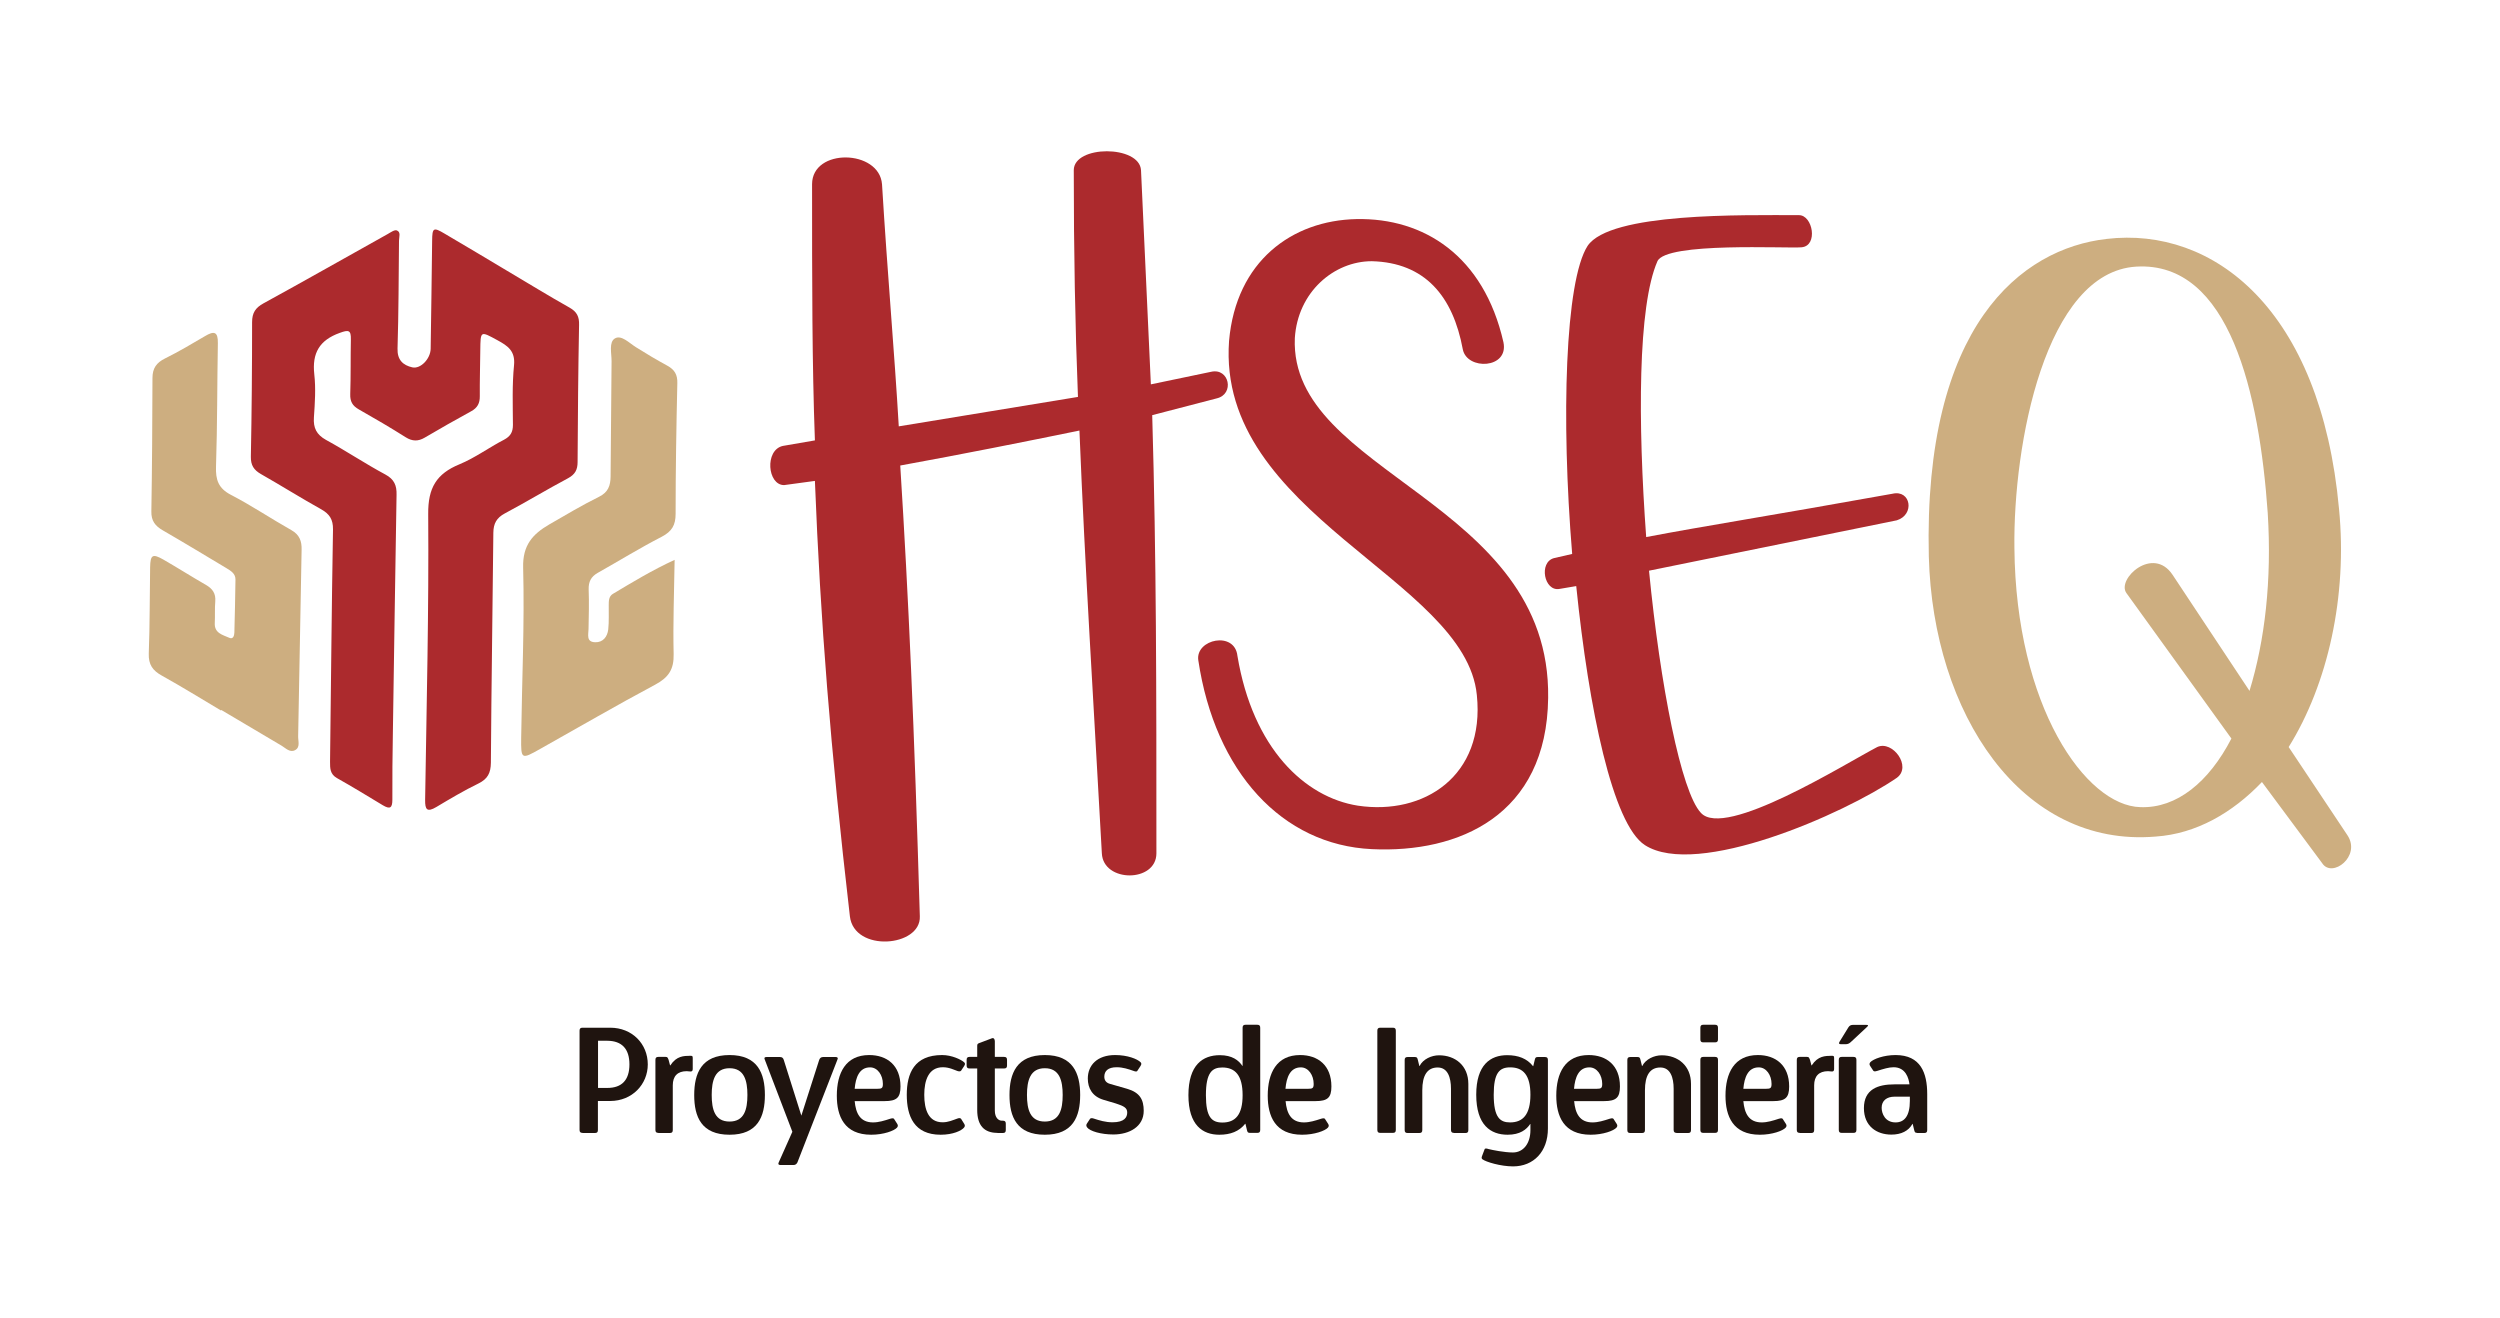 <?xml version="1.0" encoding="utf-8"?>
<!-- Generator: Adobe Illustrator 26.3.1, SVG Export Plug-In . SVG Version: 6.00 Build 0)  -->
<svg version="1.1" xmlns="http://www.w3.org/2000/svg" xmlns:xlink="http://www.w3.org/1999/xlink" x="0px" y="0px"
	 viewBox="0 0 203 107" style="enable-background:new 0 0 203 107;" xml:space="preserve">
<style type="text/css">
	.st0{fill:#B0242A;}
	.st1{fill:#4D4D4D;}
	.st2{fill:#AC2A2D;}
	.st3{opacity:0.79;fill:#AC2A2D;}
	.st4{opacity:0.8;fill:#B0242A;}
	.st5{fill:#FFFFFF;}
	.st6{fill:#CDAE80;}
	.st7{opacity:0.8;clip-path:url(#SVGID_00000129893475967798187080000006032235532652524940_);}
	.st8{fill:#CEAF80;}
	.st9{opacity:0.8;clip-path:url(#SVGID_00000129207944996872488630000016563953132102115744_);}
	.st10{opacity:0.63;}
	.st11{fill:#1F140F;}
	.st12{fill:#C64144;}
	.st13{fill:#CEAE80;}
	.st14{fill:#9E3733;}
	.st15{fill:#CAD1D9;}
	.st16{opacity:0.26;}
</style>
<g id="Capa_2">
</g>
<g id="Capa_3">
</g>
<g id="Capa_1">
	<g>
		<g>
			<g>
				<path class="st2" d="M41.18,21.99c1.69,1,3.36,2.03,5.07,2.99c0.6,0.34,0.79,0.74,0.77,1.4c-0.07,3.71-0.1,7.43-0.12,11.14
					c0,0.62-0.2,1-0.77,1.31c-1.73,0.92-3.41,1.94-5.14,2.86c-0.67,0.36-0.92,0.82-0.93,1.56C40,49.48,39.9,55.7,39.86,61.93
					c-0.01,0.84-0.26,1.32-1.01,1.69c-1.17,0.57-2.3,1.24-3.42,1.91c-0.76,0.45-0.92,0.21-0.91-0.58
					c0.12-7.74,0.31-15.47,0.25-23.21c-0.02-2.13,0.67-3.27,2.54-4.04c1.26-0.52,2.39-1.36,3.61-1.99c0.53-0.28,0.73-0.62,0.73-1.21
					c-0.01-1.62-0.07-3.24,0.09-4.85c0.11-1.16-0.52-1.57-1.34-2.02c-1.4-0.76-1.38-0.79-1.4,0.82c-0.01,1.24-0.05,2.48-0.04,3.71
					c0.01,0.58-0.19,0.96-0.71,1.24c-1.27,0.69-2.52,1.41-3.77,2.14c-0.53,0.31-1,0.3-1.53-0.03c-1.25-0.79-2.53-1.54-3.82-2.27
					c-0.51-0.29-0.71-0.64-0.69-1.24c0.05-1.48,0.02-2.96,0.05-4.43c0.02-0.78-0.19-0.8-0.9-0.54c-1.65,0.59-2.26,1.64-2.07,3.36
					c0.13,1.15,0.05,2.34-0.03,3.5c-0.06,0.86,0.21,1.4,0.98,1.83c1.63,0.89,3.18,1.93,4.82,2.81c0.73,0.39,0.93,0.9,0.91,1.65
					c-0.11,6.46-0.2,12.93-0.3,19.39c-0.03,1.79-0.05,3.58-0.04,5.36c0,0.67-0.18,0.81-0.77,0.46c-1.24-0.75-2.47-1.5-3.73-2.21
					c-0.56-0.32-0.56-0.78-0.56-1.32c0.08-6.29,0.13-12.58,0.24-18.87c0.01-0.81-0.28-1.25-0.95-1.63
					c-1.65-0.92-3.26-1.93-4.91-2.87c-0.57-0.33-0.82-0.71-0.81-1.4c0.07-3.64,0.1-7.28,0.1-10.93c0-0.75,0.27-1.17,0.93-1.53
					c3.38-1.85,6.72-3.75,10.09-5.63c0.23-0.13,0.55-0.36,0.73-0.29c0.35,0.13,0.18,0.54,0.18,0.83c-0.03,2.92-0.03,5.84-0.12,8.76
					c-0.03,0.93,0.45,1.36,1.2,1.53c0.67,0.15,1.47-0.69,1.49-1.5c0.05-2.92,0.08-5.85,0.12-8.77c0.01-1.07,0.1-1.13,1.01-0.59
					C37.81,19.98,39.5,20.98,41.18,21.99C41.18,21.99,41.18,21.99,41.18,21.99z"/>
				<path class="st6" d="M54.78,45.46c-0.04,2.65-0.14,5.15-0.08,7.65c0.03,1.24-0.41,1.9-1.49,2.48c-3.15,1.68-6.24,3.48-9.36,5.23
					c-1.52,0.86-1.55,0.85-1.53-0.92c0.06-4.6,0.28-9.21,0.16-13.81c-0.05-1.83,0.78-2.72,2.11-3.5c1.34-0.77,2.67-1.57,4.05-2.25
					c0.75-0.37,0.93-0.91,0.94-1.64c0.02-3.13,0.06-6.25,0.08-9.38c0-0.65-0.23-1.54,0.27-1.84c0.52-0.31,1.15,0.36,1.69,0.7
					c0.84,0.53,1.7,1.04,2.58,1.52c0.58,0.32,0.82,0.73,0.8,1.41c-0.08,3.54-0.14,7.08-0.14,10.62c0,0.91-0.3,1.42-1.12,1.85
					c-1.77,0.91-3.47,1.96-5.21,2.94c-0.54,0.31-0.75,0.72-0.73,1.35c0.04,1.06,0.01,2.13-0.01,3.2c-0.01,0.47-0.2,1.06,0.54,1.08
					c0.64,0.02,0.99-0.45,1.06-1.04c0.07-0.65,0.03-1.31,0.04-1.96c0-0.35,0-0.73,0.34-0.93C51.36,47.27,52.94,46.31,54.78,45.46z"
					/>
				<path class="st6" d="M17.94,57.69c-1.6-0.95-3.18-1.93-4.8-2.83c-0.74-0.41-1.09-0.89-1.06-1.79c0.09-2.33,0.07-4.67,0.11-7.01
					c0.02-1.02,0.2-1.12,1.08-0.62c1.16,0.67,2.3,1.39,3.46,2.06c0.54,0.31,0.8,0.7,0.75,1.33c-0.05,0.58-0.01,1.17-0.04,1.75
					c-0.05,0.84,0.65,0.97,1.18,1.21c0.31,0.14,0.4-0.17,0.41-0.42c0.04-1.44,0.07-2.88,0.09-4.32c0-0.48-0.38-0.7-0.74-0.92
					c-1.71-1.02-3.42-2.06-5.15-3.06c-0.63-0.36-0.96-0.78-0.94-1.55c0.06-3.61,0.08-7.21,0.09-10.82c0-0.8,0.32-1.25,1.03-1.6
					c1.11-0.55,2.17-1.18,3.24-1.81c0.72-0.43,1.06-0.38,1.04,0.58c-0.06,3.33-0.04,6.67-0.15,10c-0.04,1.09,0.19,1.78,1.21,2.31
					c1.68,0.87,3.25,1.93,4.9,2.86c0.68,0.38,0.86,0.91,0.84,1.61c-0.1,5.04-0.19,10.09-0.28,15.13c-0.01,0.4,0.19,0.9-0.25,1.13
					c-0.42,0.23-0.77-0.17-1.11-0.37c-1.63-0.96-3.26-1.93-4.88-2.89C17.95,57.67,17.95,57.68,17.94,57.69z"/>
			</g>
			<g>
				<path class="st2" d="M72.98,34.62l14.55-2.39c-0.23-5.8-0.34-11.82-0.34-18.41c0-2.05,5.34-2.05,5.46,0l0.8,17.39l4.89-1.02
					c1.48-0.34,1.93,1.82,0.45,2.16l-5.23,1.36c0.34,11.82,0.34,21.94,0.34,35.58c0,2.39-4.32,2.39-4.43,0
					c-0.68-12.39-1.36-22.96-1.82-34.33c-4.43,0.91-9.55,1.93-14.55,2.84c0.68,10.8,1.14,21.26,1.59,36.6c0.11,2.5-5.34,2.96-5.68,0
					c-1.59-13.75-2.39-23.98-2.84-35.35l-2.5,0.34c-1.36,0-1.59-2.84-0.11-3.18l2.61-0.45c-0.23-6.25-0.23-12.84-0.23-20.8
					c0-2.96,5.46-2.84,5.68,0C72.07,22.35,72.63,28.6,72.98,34.62z"/>
				<path class="st2" d="M118.78,28.37c-0.8-4.32-3.07-7.05-7.39-7.16c-3.07,0-6.02,2.5-6.25,6.25
					c-0.45,11.03,20.8,13.19,20.57,29.21c-0.11,9.55-7.27,12.62-14.32,12.28c-7.27-0.34-12.73-6.25-14.09-15.35
					c-0.23-1.7,2.96-2.39,3.18-0.34c1.25,7.5,5.46,11.48,9.78,12.16c5.34,0.8,10.34-2.39,9.66-8.98
					c-0.91-9.43-21.14-14.66-20.12-28.76c0.57-6.48,5.12-9.78,10.34-9.89c5.46-0.11,10.34,2.96,11.94,10
					C122.53,29.96,119.12,30.08,118.78,28.37z"/>
				<path class="st2" d="M146.29,20.08c-1.14,0.11-11.03-0.45-11.71,1.14c-1.59,3.64-1.59,13.07-0.91,22.39
					c4.77-0.91,9.89-1.7,20.01-3.52c1.48-0.34,1.82,1.7,0.34,2.16l-20.12,4.09c0.91,9.32,2.61,17.96,4.21,19.66
					c1.93,2.16,11.71-3.98,14.32-5.34c1.25-0.57,2.84,1.59,1.59,2.5c-4.32,2.96-16.25,8.18-20.46,5.46
					c-2.61-1.7-4.55-11.03-5.57-21.03l-1.36,0.23c-1.25,0.23-1.7-2.16-0.45-2.5l1.48-0.34c-0.91-11.03-0.57-22.17,1.25-25.01
					c1.82-2.73,12.62-2.5,17.16-2.5C147.2,17.46,147.65,19.96,146.29,20.08z"/>
				<path class="st6" d="M185.84,60.66l4.77,7.16c1.14,1.71-1.25,3.52-2.05,2.27l-4.89-6.59c-2.39,2.5-5.34,4.21-8.64,4.43
					c-10.91,0.91-18.07-10-18.41-22.73c-0.45-18.76,7.5-25.01,14.44-25.8c8.64-1.02,17.39,5.68,18.87,21.94
					C190.62,48.38,189.03,55.54,185.84,60.66z M173.8,65.54c2.96,0.11,5.57-2.05,7.39-5.57l-8.53-11.82
					c-0.8-1.14,2.16-3.86,3.75-1.48l6.25,9.43c1.25-4.09,1.82-8.98,1.48-14.44c-0.68-9.66-3.07-20.46-10.68-20.01
					c-7.39,0.45-10,14.44-9.89,22.85C163.68,57.36,169.36,65.43,173.8,65.54z"/>
			</g>
		</g>
		<g>
			<path class="st11" d="M47.3,91.99c-0.17,0-0.24-0.07-0.24-0.24v-8.06c0-0.17,0.07-0.24,0.24-0.24h2.25
				c1.79,0,3.05,1.32,3.05,2.98c0,1.62-1.27,2.97-3.05,2.97h-1v2.36c0,0.17-0.07,0.24-0.24,0.24H47.3z M49.32,88.34
				c1.16,0,1.79-0.63,1.79-1.91s-0.63-1.91-1.79-1.92h-0.76v3.83H49.32z"/>
			<path class="st11" d="M53.46,91.99c-0.17,0-0.24-0.07-0.24-0.24v-5.69c0-0.17,0.07-0.24,0.24-0.24h0.59
				c0.17,0,0.17,0.08,0.24,0.24l0.12,0.45h0.02c0.51-0.78,1.1-0.77,1.61-0.78c0.17,0,0.21,0.01,0.21,0.18v0.89
				c0,0.31-0.26,0.18-0.49,0.18c-0.74,0-1.13,0.4-1.13,1.15v3.63c0,0.17-0.07,0.24-0.24,0.24H53.46z"/>
			<path class="st11" d="M56.37,88.92c0-1.77,0.59-3.25,2.87-3.25c2.28,0,2.87,1.48,2.87,3.24c0,1.77-0.59,3.23-2.87,3.23
				C56.96,92.14,56.37,90.69,56.37,88.92z M60.69,88.91c0-1.17-0.26-2.17-1.45-2.17c-1.19,0-1.45,1-1.45,2.17
				c0,1.19,0.26,2.16,1.45,2.16C60.43,91.07,60.69,90.1,60.69,88.91z"/>
			<path class="st11" d="M63.37,94.6c-0.14,0-0.21-0.07-0.14-0.21l1.11-2.49l-2.24-5.86c-0.07-0.14-0.02-0.21,0.14-0.21h1.09
				c0.17,0,0.26,0.07,0.31,0.23l1.43,4.53l1.45-4.53c0.06-0.15,0.15-0.23,0.32-0.23h1.02c0.14,0,0.21,0.07,0.14,0.21l-3.25,8.35
				c-0.07,0.14-0.17,0.21-0.33,0.21H63.37z"/>
			<path class="st11" d="M72.85,91.25c0.07,0.11,0.08,0.2-0.01,0.31c-0.23,0.26-1.09,0.58-2.1,0.58c-2.19,0-2.79-1.51-2.79-3.17
				c0-1.83,0.71-3.3,2.63-3.3c1.44,0,2.54,0.83,2.54,2.55c0,0.91-0.31,1.19-1.29,1.19H69.4c0.09,1,0.45,1.73,1.49,1.73
				c0.46,0,0.91-0.14,1.4-0.3c0.24-0.07,0.27-0.02,0.31,0.02L72.85,91.25z M71.23,88.41c0.37,0,0.46-0.05,0.46-0.4
				c0-0.7-0.42-1.34-1.04-1.34c-0.87,0-1.17,0.81-1.25,1.74H71.23z"/>
			<path class="st11" d="M78.29,91.25c0.07,0.11,0.08,0.2-0.01,0.31c-0.21,0.25-0.89,0.58-1.9,0.58c-2.16,0-2.75-1.52-2.75-3.24
				c0-1.74,0.6-3.23,2.87-3.23c0.79,0,1.54,0.37,1.78,0.58c0.08,0.07,0.12,0.15,0.01,0.31l-0.25,0.38c-0.06,0.08-0.2,0.06-0.31,0.02
				c-0.24-0.08-0.65-0.3-1.17-0.3c-1.17,0-1.51,1.08-1.51,2.24c0,1.2,0.34,2.23,1.49,2.23c0.46,0,0.82-0.17,1.19-0.3
				c0.13-0.05,0.25-0.06,0.31,0.02L78.29,91.25z"/>
			<path class="st11" d="M80.99,91.99c-1.07,0-1.64-0.6-1.64-1.85v-3.38h-0.62c-0.17,0-0.24-0.07-0.24-0.24v-0.46
				c0-0.17,0.07-0.24,0.24-0.24h0.62v-0.91c0-0.17,0.08-0.18,0.24-0.24l0.95-0.36c0.15-0.06,0.24,0.07,0.24,0.24v1.27h0.75
				c0.17,0,0.24,0.07,0.24,0.24v0.46c0,0.17-0.07,0.24-0.24,0.24h-0.75v3.42c0,0.58,0.3,0.82,0.57,0.82h0.08
				c0.17,0,0.24,0.07,0.24,0.24v0.52c0,0.17-0.07,0.24-0.24,0.24H80.99z"/>
			<path class="st11" d="M81.97,88.92c0-1.77,0.59-3.25,2.87-3.25c2.28,0,2.87,1.48,2.87,3.24c0,1.77-0.59,3.23-2.87,3.23
				C82.56,92.14,81.97,90.69,81.97,88.92z M86.29,88.91c0-1.17-0.26-2.17-1.45-2.17c-1.19,0-1.45,1-1.45,2.17
				c0,1.19,0.26,2.16,1.45,2.16C86.03,91.07,86.29,90.1,86.29,88.91z"/>
			<path class="st11" d="M89.59,89.3c-0.89-0.27-1.26-0.94-1.26-1.72c0-1.09,0.77-1.91,2.22-1.91c1.01,0,1.8,0.32,2.06,0.58
				c0.05,0.05,0.12,0.13,0,0.31l-0.25,0.38c-0.05,0.11-0.2,0.06-0.31,0.02c-0.43-0.15-0.87-0.3-1.38-0.3c-0.7,0-1,0.31-1,0.77
				c0,0.27,0.13,0.49,0.46,0.58l1.39,0.4c1.03,0.3,1.35,0.87,1.35,1.79c0,1.28-1.16,1.92-2.47,1.92c-1,0-1.91-0.27-2.13-0.58
				c-0.08-0.12-0.08-0.2-0.01-0.31l0.25-0.38c0.06-0.08,0.2-0.06,0.31-0.02c0.46,0.15,0.94,0.3,1.52,0.3c0.98,0,1.19-0.42,1.19-0.79
				c0-0.37-0.24-0.52-0.93-0.74L89.59,89.3z"/>
			<path class="st11" d="M101.49,91.99c-0.17,0-0.2-0.07-0.24-0.24l-0.12-0.5h-0.02c-0.49,0.62-1.2,0.89-2.1,0.89
				c-1.35,0-2.51-0.77-2.51-3.21c0-2.47,1.17-3.25,2.55-3.25c1.01,0,1.53,0.42,1.83,0.87h0.02v-3.1c0-0.17,0.07-0.24,0.24-0.24h0.95
				c0.17,0,0.24,0.07,0.24,0.24v8.3c0,0.17-0.07,0.24-0.24,0.24H101.49z M100.9,88.93c0-1.61-0.6-2.25-1.65-2.25
				c-0.82,0-1.33,0.4-1.33,2.25c0,1.79,0.47,2.22,1.34,2.22C100.32,91.15,100.9,90.51,100.9,88.93z"/>
			<path class="st11" d="M107.84,91.25c0.07,0.11,0.08,0.2-0.01,0.31c-0.23,0.26-1.09,0.58-2.1,0.58c-2.19,0-2.79-1.51-2.79-3.17
				c0-1.83,0.71-3.3,2.63-3.3c1.44,0,2.54,0.83,2.54,2.55c0,0.91-0.31,1.19-1.29,1.19h-2.43c0.09,1,0.45,1.73,1.49,1.73
				c0.46,0,0.91-0.14,1.4-0.3c0.24-0.07,0.27-0.02,0.31,0.02L107.84,91.25z M106.21,88.41c0.37,0,0.46-0.05,0.46-0.4
				c0-0.7-0.42-1.34-1.04-1.34c-0.87,0-1.17,0.81-1.25,1.74H106.21z"/>
			<path class="st11" d="M112.08,91.99c-0.17,0-0.24-0.07-0.24-0.24v-8.06c0-0.17,0.07-0.24,0.24-0.24h1.02
				c0.17,0,0.24,0.07,0.24,0.24v8.06c0,0.17-0.07,0.24-0.24,0.24H112.08z"/>
			<path class="st11" d="M118.05,91.99c-0.15,0-0.23-0.07-0.23-0.24v-3.34c0-0.91-0.26-1.73-1.08-1.73c-0.84,0-1.25,0.63-1.25,1.85
				v3.23c0,0.17-0.07,0.24-0.24,0.24h-0.95c-0.17,0-0.24-0.07-0.24-0.24v-5.69c0-0.17,0.07-0.24,0.24-0.24h0.59
				c0.17,0,0.2,0.07,0.24,0.24l0.12,0.49h0.02c0.28-0.56,0.97-0.87,1.58-0.87c1.32,0,2.38,0.84,2.38,2.32v3.75
				c0,0.17-0.07,0.24-0.23,0.24H118.05z"/>
			<path class="st11" d="M124.27,91.27h-0.02c-0.3,0.45-0.82,0.87-1.83,0.87c-1.38,0-2.55-0.78-2.55-3.25
				c0-2.44,1.16-3.21,2.51-3.21c0.9,0,1.61,0.27,2.1,0.89h0.02l0.12-0.5c0.04-0.17,0.07-0.24,0.24-0.24h0.59
				c0.17,0,0.24,0.07,0.24,0.24v5.57c0,1.87-1.16,3.07-2.83,3.07c-1,0-2.21-0.36-2.49-0.58c-0.08-0.07-0.08-0.13-0.01-0.31l0.19-0.5
				c0.04-0.1,0.19-0.06,0.31-0.02c0.31,0.08,1.3,0.28,1.99,0.28c0.85,0,1.42-0.74,1.42-1.81V91.27z M124.27,88.89
				c0-1.58-0.58-2.22-1.64-2.22c-0.87,0-1.34,0.43-1.34,2.22c0,1.85,0.51,2.25,1.33,2.25C123.66,91.14,124.27,90.5,124.27,88.89z"/>
			<path class="st11" d="M131.27,91.25c0.07,0.11,0.08,0.2-0.01,0.31c-0.23,0.26-1.09,0.58-2.1,0.58c-2.19,0-2.79-1.51-2.79-3.17
				c0-1.83,0.71-3.3,2.63-3.3c1.44,0,2.54,0.83,2.54,2.55c0,0.91-0.31,1.19-1.29,1.19h-2.43c0.09,1,0.45,1.73,1.49,1.73
				c0.46,0,0.91-0.14,1.4-0.3c0.24-0.07,0.27-0.02,0.31,0.02L131.27,91.25z M129.64,88.41c0.37,0,0.46-0.05,0.46-0.4
				c0-0.7-0.42-1.34-1.04-1.34c-0.87,0-1.17,0.81-1.25,1.74H129.64z"/>
			<path class="st11" d="M136.13,91.99c-0.15,0-0.23-0.07-0.23-0.24v-3.34c0-0.91-0.26-1.73-1.08-1.73c-0.84,0-1.25,0.63-1.25,1.85
				v3.23c0,0.17-0.07,0.24-0.24,0.24h-0.95c-0.17,0-0.24-0.07-0.24-0.24v-5.69c0-0.17,0.07-0.24,0.24-0.24h0.59
				c0.17,0,0.2,0.07,0.24,0.24l0.12,0.49h0.02c0.28-0.56,0.97-0.87,1.58-0.87c1.32,0,2.38,0.84,2.38,2.32v3.75
				c0,0.17-0.07,0.24-0.23,0.24H136.13z"/>
			<path class="st11" d="M138.31,84.64c-0.17,0-0.24-0.07-0.24-0.24v-0.95c0-0.17,0.07-0.24,0.24-0.24h0.95
				c0.17,0,0.24,0.07,0.24,0.24v0.95c0,0.17-0.07,0.24-0.24,0.24H138.31z M138.31,91.99c-0.17,0-0.24-0.07-0.24-0.24v-5.69
				c0-0.17,0.07-0.24,0.24-0.24h0.95c0.17,0,0.24,0.07,0.24,0.24v5.69c0,0.17-0.07,0.24-0.24,0.24H138.31z"/>
			<path class="st11" d="M145.01,91.25c0.07,0.11,0.08,0.2-0.01,0.31c-0.23,0.26-1.09,0.58-2.1,0.58c-2.19,0-2.79-1.51-2.79-3.17
				c0-1.83,0.71-3.3,2.63-3.3c1.44,0,2.54,0.83,2.54,2.55c0,0.91-0.31,1.19-1.29,1.19h-2.43c0.09,1,0.45,1.73,1.49,1.73
				c0.46,0,0.91-0.14,1.4-0.3c0.24-0.07,0.27-0.02,0.31,0.02L145.01,91.25z M143.39,88.41c0.37,0,0.46-0.05,0.46-0.4
				c0-0.7-0.42-1.34-1.04-1.34c-0.87,0-1.17,0.81-1.25,1.74H143.39z"/>
			<path class="st11" d="M146.14,91.99c-0.17,0-0.24-0.07-0.24-0.24v-5.69c0-0.17,0.07-0.24,0.24-0.24h0.59
				c0.17,0,0.17,0.08,0.24,0.24l0.12,0.45h0.02c0.51-0.78,1.1-0.77,1.61-0.78c0.17,0,0.21,0.01,0.21,0.18v0.89
				c0,0.31-0.26,0.18-0.49,0.18c-0.74,0-1.13,0.4-1.13,1.15v3.63c0,0.17-0.07,0.24-0.24,0.24H146.14z"/>
			<path class="st11" d="M149.55,91.99c-0.17,0-0.24-0.07-0.24-0.24v-5.69c0-0.17,0.07-0.24,0.24-0.24h0.95
				c0.17,0,0.24,0.07,0.24,0.24v5.69c0,0.17-0.07,0.24-0.24,0.24H149.55z M150.09,83.42c0.09-0.14,0.2-0.2,0.37-0.2h1.08
				c0.17,0,0.19,0.05,0.06,0.17l-1.32,1.23c-0.13,0.12-0.25,0.17-0.42,0.17h-0.37c-0.17,0-0.2-0.06-0.12-0.2L150.09,83.42z"/>
			<path class="st11" d="M155.67,91.99c-0.17,0-0.2-0.07-0.24-0.24l-0.12-0.49h-0.02c-0.31,0.57-0.91,0.87-1.71,0.87
				c-1.2,0-2.23-0.69-2.23-2.15c0-1.53,1.13-1.93,2.48-1.93h1.22c-0.06-0.5-0.31-1.39-1.29-1.39c-0.38,0-0.81,0.13-1.34,0.3
				c-0.23,0.07-0.27,0.02-0.31-0.02l-0.25-0.38c-0.07-0.11-0.08-0.2,0.01-0.31c0.24-0.26,1.1-0.58,2.05-0.58
				c2.05,0,2.57,1.47,2.57,3.17v2.92c0,0.17-0.07,0.24-0.24,0.24H155.67z M155.08,89.05h-1.25c-0.63,0-1.04,0.33-1.04,0.9
				c0,0.47,0.28,1.19,1.13,1.19c0.72,0,1.16-0.53,1.16-1.74V89.05z"/>
		</g>
	</g>
</g>
</svg>
